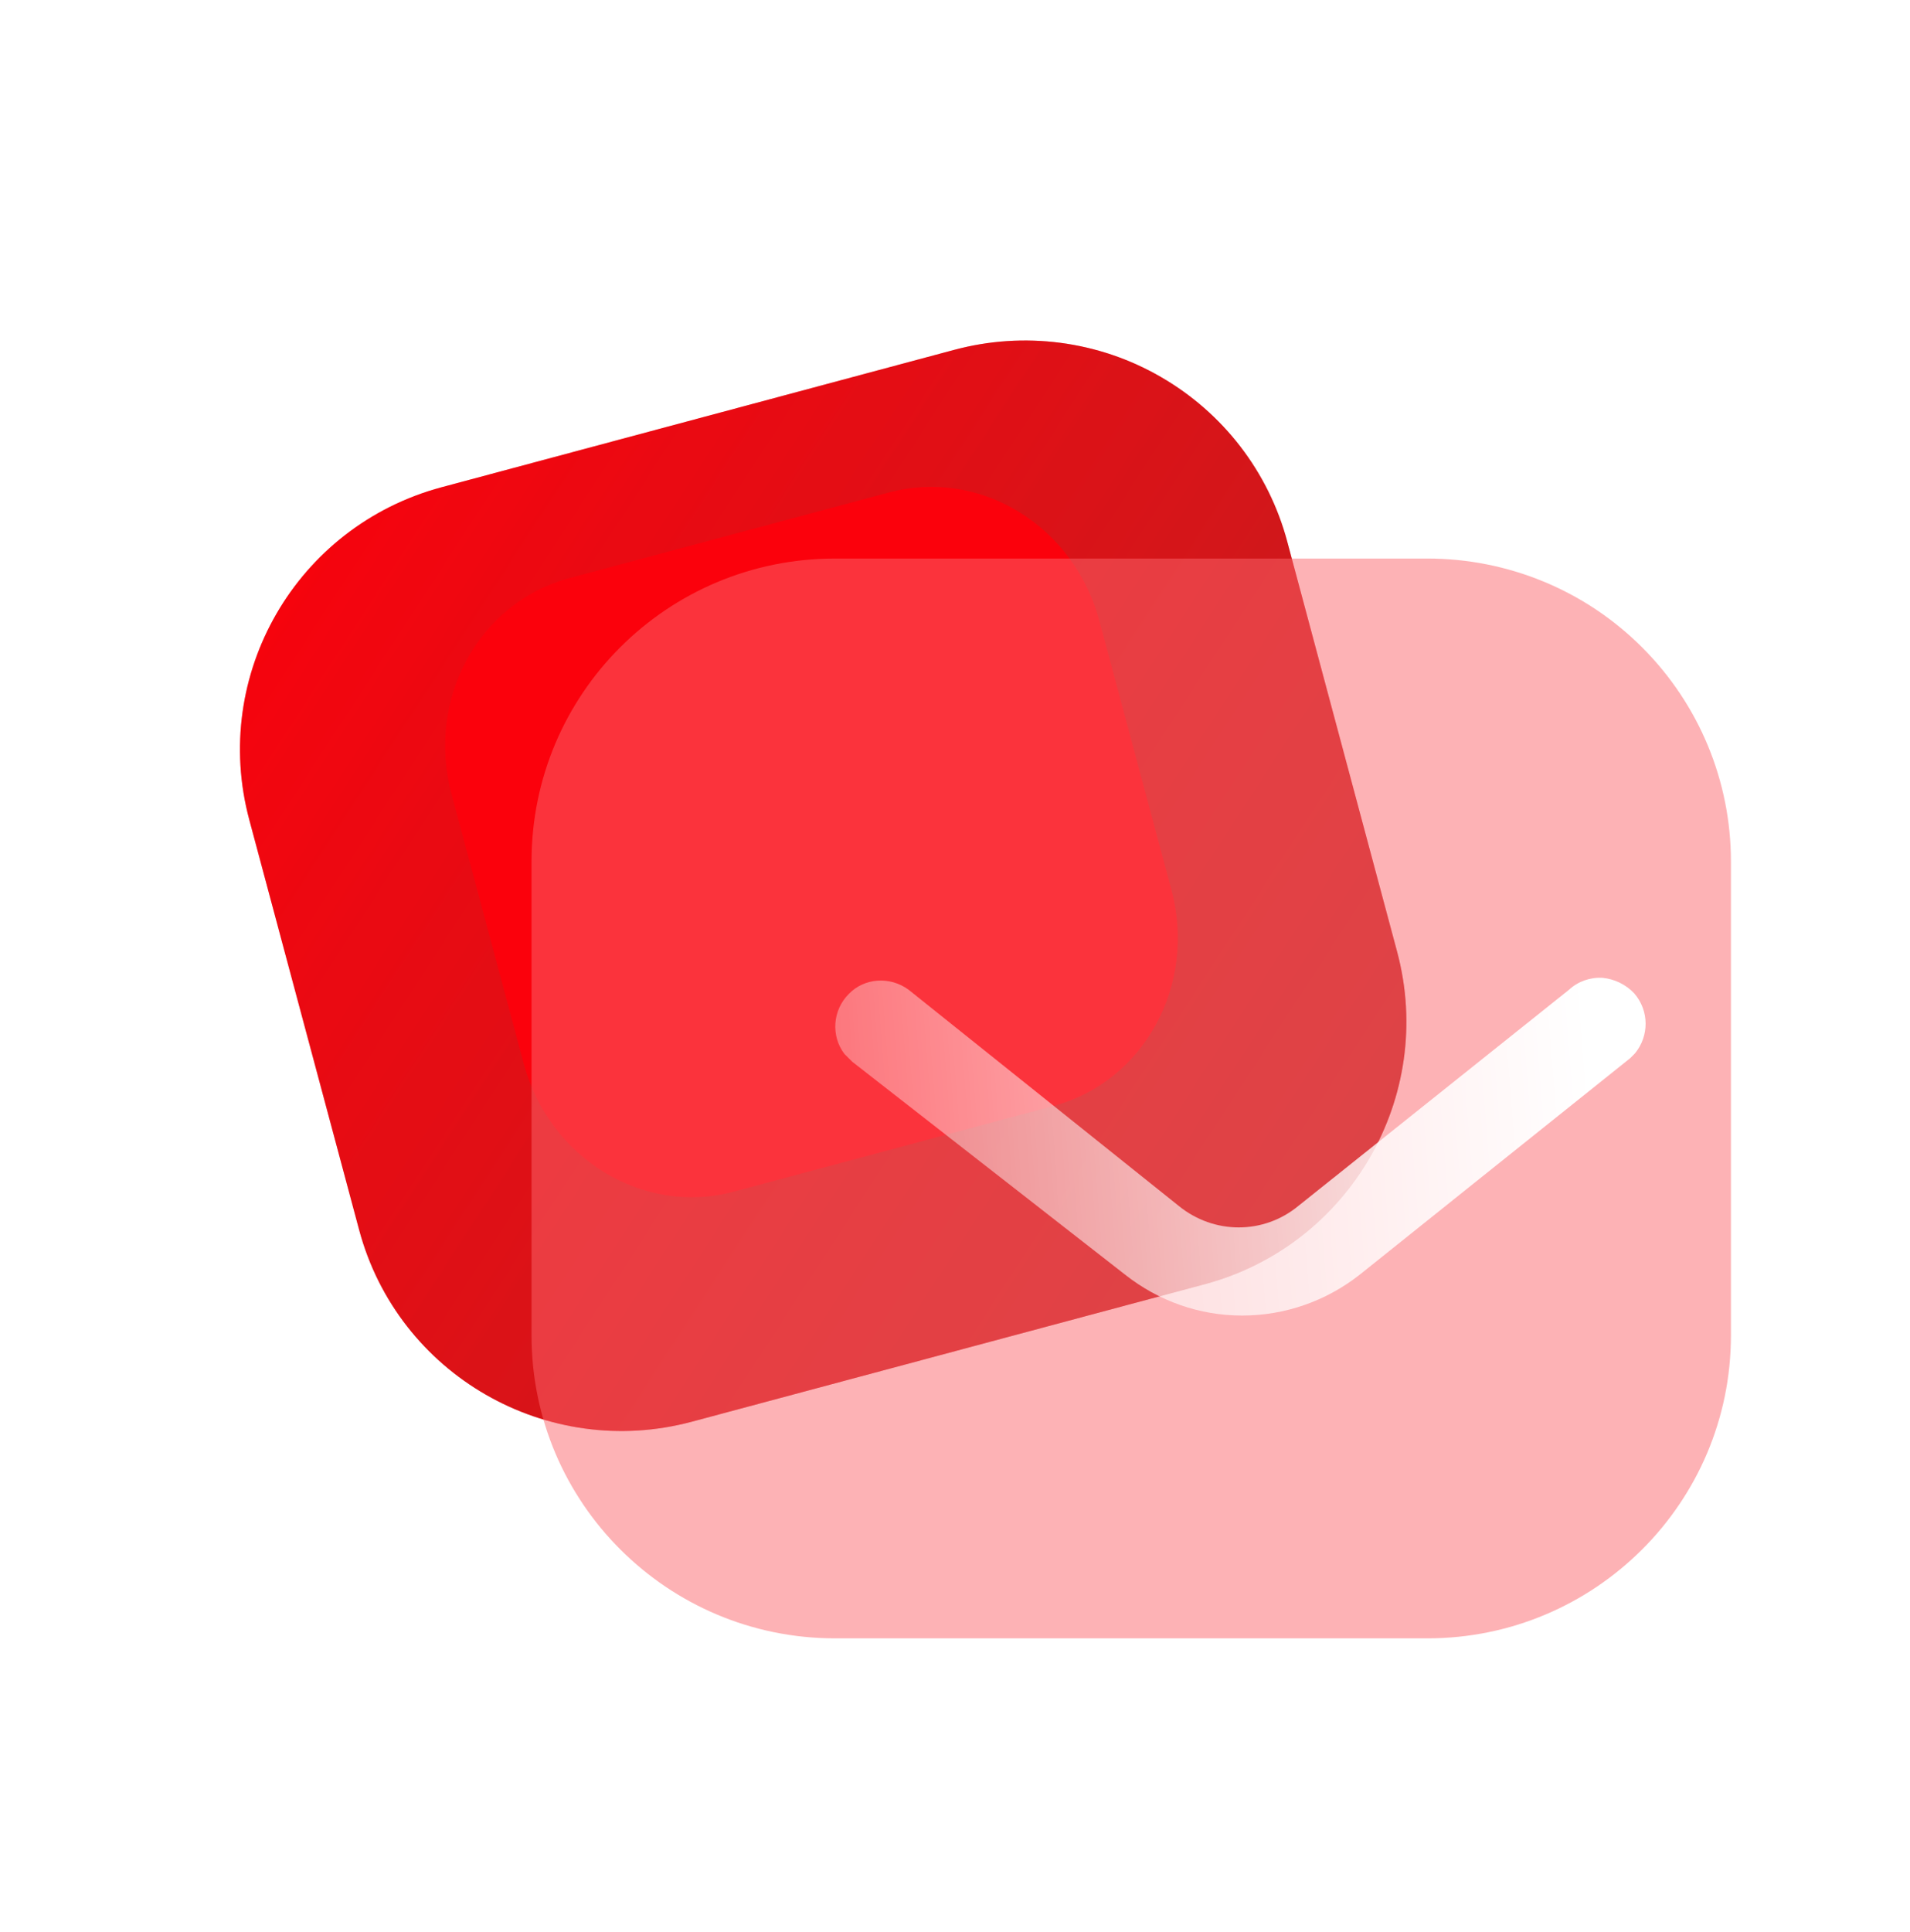 <svg id="mail-glass" viewBox="0 0 89 90" fill="none" xmlns="http://www.w3.org/2000/svg">
	<path d="M54.088 17.557C51.176 15.872 47.714 15.426 44.471 16.295L20.58 22.696C13.807 24.511 9.808 31.44 11.616 38.188L16.735 57.292C18.543 64.039 25.494 68.034 32.244 66.225L56.134 59.824C62.884 58.016 66.909 51.079 65.101 44.332L59.982 25.228C59.114 21.987 57 19.236 54.088 17.557Z" fill="url(#paint0_linear_498_23451)"/>
	<path opacity="0.32" d="M54.088 17.557C51.176 15.872 47.714 15.426 44.471 16.295L20.58 22.696C13.807 24.511 9.808 31.44 11.616 38.188L16.735 57.292C18.543 64.039 25.494 68.034 32.244 66.225L56.134 59.824C62.884 58.016 66.909 51.079 65.101 44.332L59.982 25.228C59.114 21.987 57 19.236 54.088 17.557Z" fill="url(#paint1_linear_498_23451)"/>
	<g filter="url(#filter0_f_498_23451)">
		<path d="M47.471 23.84C45.634 22.714 43.462 22.394 41.438 22.936L26.529 26.931C22.302 28.064 19.854 32.566 21.041 36.995L24.402 49.539C25.589 53.969 29.974 56.64 34.187 55.511L49.096 51.516C53.308 50.388 55.772 45.881 54.585 41.451L51.224 28.908C50.654 26.78 49.308 24.963 47.471 23.84Z" fill="#fb010c"/>
	</g>
	<g filter="url(#filter1_b_498_23451)">
		<path d="M76.518 30.157C73.866 27.499 70.261 26.018 66.514 26.018H38.908C31.081 26.018 24.768 32.334 24.768 40.13V62.206C24.768 70.002 31.109 76.318 38.908 76.318H66.514C74.313 76.318 80.656 70.002 80.656 62.206V40.13C80.656 36.386 79.172 32.809 76.518 30.157Z" fill="#fd676d" fill-opacity="0.5"/>
	</g>
	<g filter="url(#filter2_bd_498_23451)">
		<path d="M71.183 44.07L70.96 44.294L58.354 54.381C56.792 55.611 54.861 56.282 52.88 56.282C50.893 56.282 48.996 55.611 47.431 54.381L34.716 44.461L34.35 44.098C33.71 43.26 33.794 42.058 34.549 41.303C35.273 40.549 36.474 40.465 37.343 41.108L49.918 51.168C51.564 52.512 53.886 52.512 55.507 51.168L68.107 41.108C68.529 40.717 69.088 40.518 69.674 40.549C70.231 40.605 70.764 40.859 71.153 41.276C71.851 42.086 71.851 43.26 71.183 44.07Z" fill="url(#paint2_linear_498_23451)"/>
	</g>
	<defs>
		<filter id="filter0_f_498_23451" x="4.741" y="6.679" width="66.142" height="65.091" filterUnits="userSpaceOnUse" color-interpolation-filters="sRGB">
			<feFlood flood-opacity="0" result="BackgroundImageFix"/>
			<feBlend mode="normal" in="SourceGraphic" in2="BackgroundImageFix" result="shape"/>
			<feGaussianBlur stdDeviation="8" result="effect1_foregroundBlur_498_23451"/>
		</filter>
		<filter id="filter1_b_498_23451" x="9.768" y="11.018" width="85.888" height="80.299" filterUnits="userSpaceOnUse" color-interpolation-filters="sRGB">
			<feFlood flood-opacity="0" result="BackgroundImageFix"/>
			<feGaussianBlur in="BackgroundImageFix" stdDeviation="7.5"/>
			<feComposite in2="SourceAlpha" operator="in" result="effect1_backgroundBlur_498_23451"/>
			<feBlend mode="normal" in="SourceGraphic" in2="effect1_backgroundBlur_498_23451" result="shape"/>
		</filter>
		<filter id="filter2_bd_498_23451" x="18.921" y="25.546" width="67.759" height="45.736" filterUnits="userSpaceOnUse" color-interpolation-filters="sRGB">
			<feFlood flood-opacity="0" result="BackgroundImageFix"/>
			<feGaussianBlur in="BackgroundImageFix" stdDeviation="7.5"/>
			<feComposite in2="SourceAlpha" operator="in" result="effect1_backgroundBlur_498_23451"/>
			<feColorMatrix in="SourceAlpha" type="matrix" values="0 0 0 0 0 0 0 0 0 0 0 0 0 0 0 0 0 0 127 0" result="hardAlpha"/>
			<feOffset dx="5" dy="5"/>
			<feGaussianBlur stdDeviation="5"/>
			<feColorMatrix type="matrix" values="0 0 0 0 0.342 0 0 0 0 0.426 0 0 0 0 0.022 0 0 0 0.5 0"/>
			<feBlend mode="normal" in2="effect1_backgroundBlur_498_23451" result="effect2_dropShadow_498_23451"/>
			<feBlend mode="normal" in="SourceGraphic" in2="effect2_dropShadow_498_23451" result="shape"/>
		</filter>
		<linearGradient id="paint0_linear_498_23451" x1="8.344" y1="25.975" x2="64.52" y2="62.474" gradientUnits="userSpaceOnUse">
			<stop stop-color="#fb010c"/>
			<stop offset="1" stop-color="#ba2423"/>
		</linearGradient>
		<linearGradient id="paint1_linear_498_23451" x1="8.344" y1="25.975" x2="64.52" y2="62.474" gradientUnits="userSpaceOnUse">
			<stop stop-color="#fb010c"/>
			<stop offset="1" stop-color="#ba2423"/>
		</linearGradient>
		<linearGradient id="paint2_linear_498_23451" x1="69.004" y1="43.387" x2="27.155" y2="46.662" gradientUnits="userSpaceOnUse">
			<stop stop-color="white"/>
			<stop offset="1" stop-color="white" stop-opacity="0.2"/>
		</linearGradient>
	</defs>
</svg>